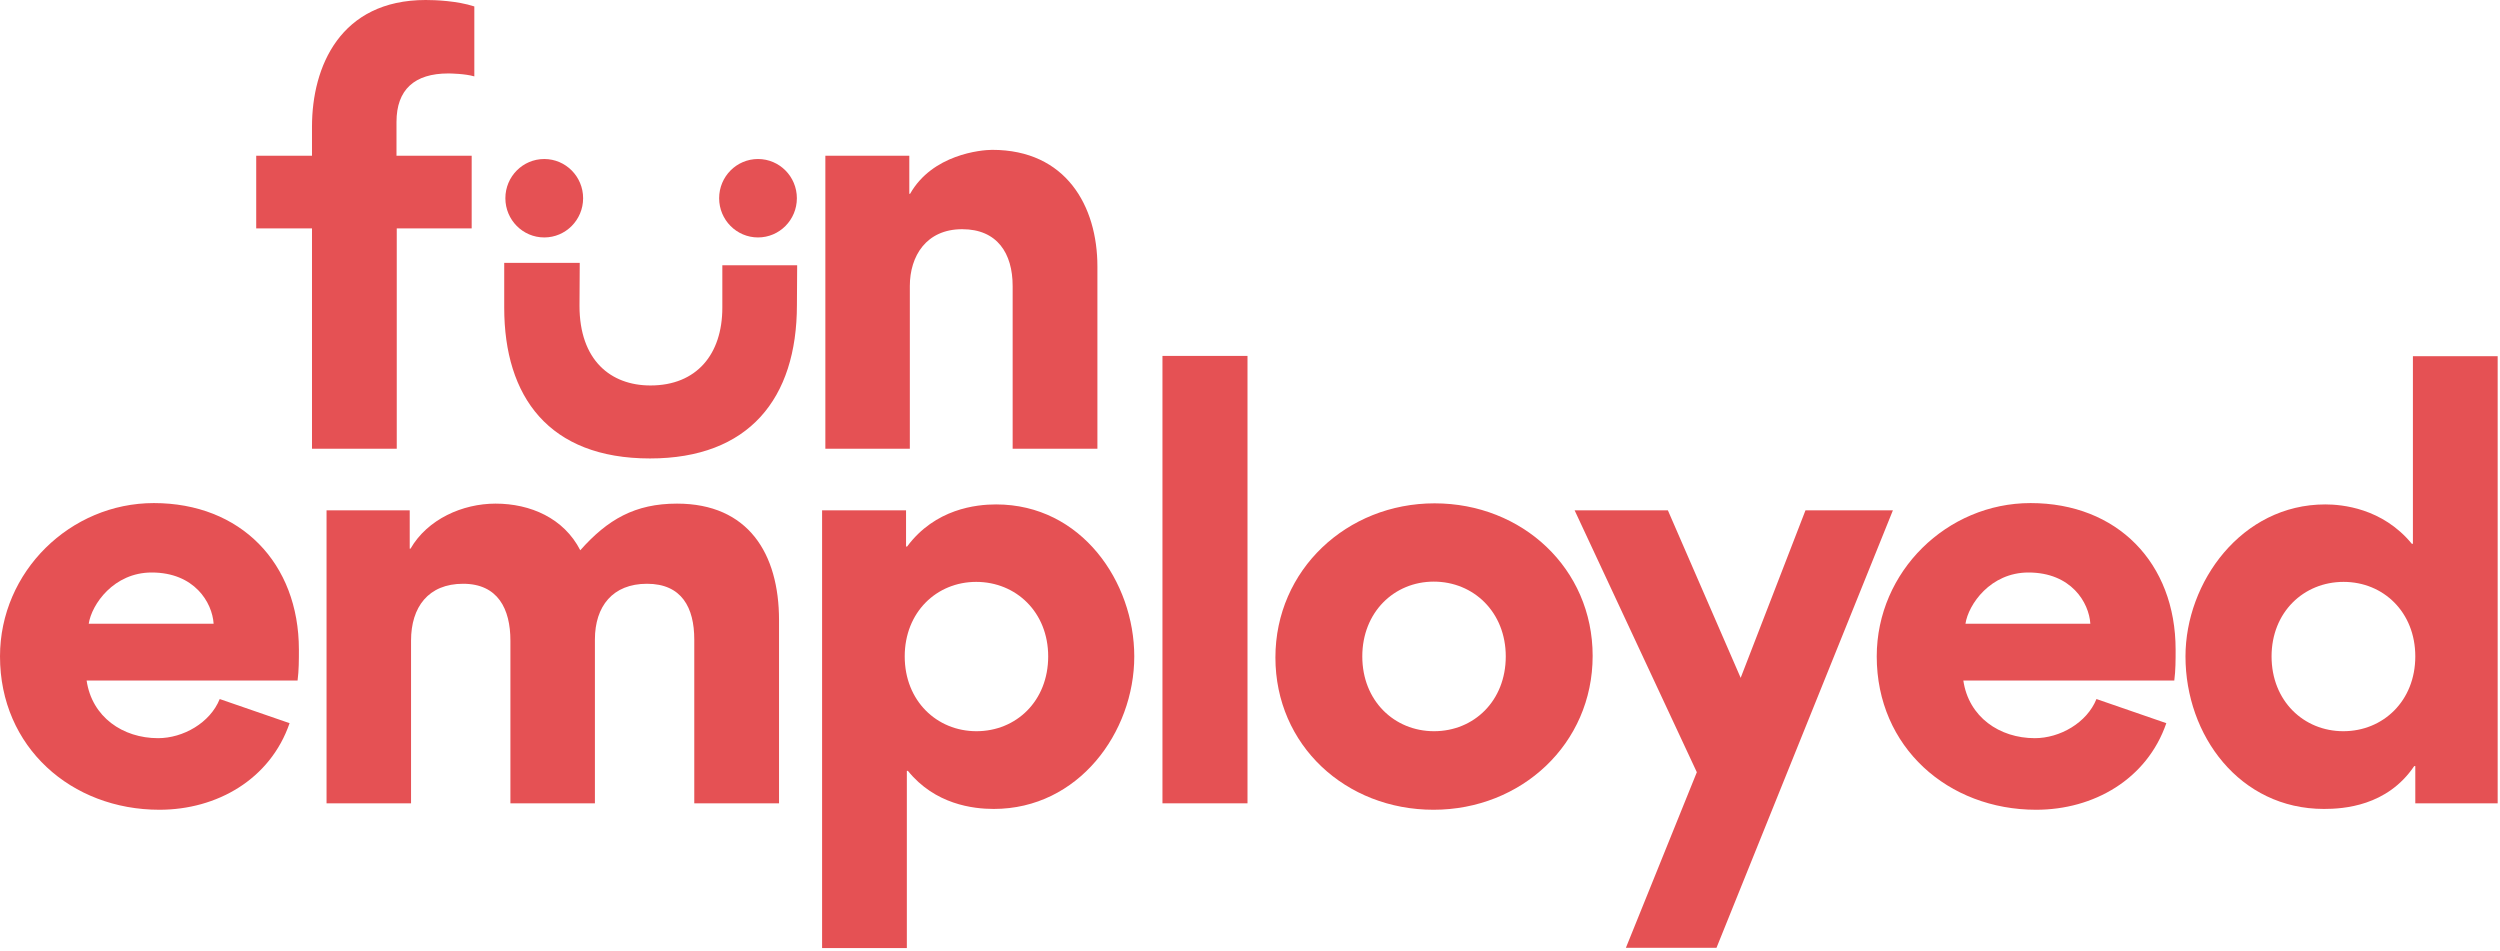 <?xml version="1.0" encoding="UTF-8"?>
<svg width="134px" height="51px" viewBox="0 0 134 51" version="1.1" xmlns="http://www.w3.org/2000/svg" xmlns:xlink="http://www.w3.org/1999/xlink">
    <!-- Generator: Sketch 44.1 (41455) - http://www.bohemiancoding.com/sketch -->
    <title>logotype_red</title>
    <desc>Created with Sketch.</desc>
    <defs></defs>
    <g id="Branding-Assets" stroke="none" stroke-width="1" fill="none" fill-rule="evenodd">
        <g id="Landing-Page" transform="translate(-130, -104)" fill="#E55154">
            <g id="logotype_red" transform="translate(130, 104)">
                <path d="M25.282,12.242 L21.266,12.242 L21.266,24.053 L16.723,24.053 L16.723,12.242 L13.733,12.242 L13.733,8.348 L16.723,8.348 L16.723,6.782 C16.723,3.578 18.233,5.98240471e-05 22.818,5.98240471e-05 C23.331,5.98240471e-05 24.499,0.043 25.424,0.345 L25.424,4.095 C24.94,3.951 24.143,3.937 24.029,3.937 C22.22,3.937 21.252,4.799 21.252,6.538 L21.252,8.348 L25.282,8.348 L25.282,12.242 Z" id="Fill-1"></path>
                <path d="M54.278,15.331 C54.278,13.578 53.452,12.285 51.573,12.285 C49.65,12.285 48.767,13.722 48.767,15.331 L48.767,24.053 L44.239,24.053 L44.239,8.348 L48.739,8.348 L48.739,10.388 L48.781,10.388 C49.978,8.276 52.584,8.032 53.182,8.032 C57.141,8.032 58.821,11.049 58.821,14.282 L58.821,24.053 L54.278,24.053 L54.278,15.331 Z" id="Fill-3"></path>
                <path d="M11.45,33.431 C11.378,32.296 10.424,30.686 8.131,30.686 C6.095,30.686 4.913,32.396 4.756,33.431 L11.45,33.431 Z M4.643,36.477 C4.927,38.431 6.579,39.566 8.473,39.566 C9.812,39.566 11.264,38.747 11.777,37.468 L15.522,38.762 C14.483,41.779 11.62,43.403 8.544,43.403 C3.831,43.403 -2.96460177e-05,40.055 -2.96460177e-05,35.184 C-2.96460177e-05,30.629 3.774,26.965 8.245,26.965 C12.888,26.965 16.021,30.169 16.021,34.825 C16.021,35.371 16.021,35.931 15.95,36.477 L4.643,36.477 Z" id="Fill-5"></path>
                <path d="M31.887,34.279 L31.887,43.058 L27.358,43.058 L27.358,34.336 C27.358,32.641 26.689,31.29 24.823,31.29 C22.958,31.29 22.032,32.54 22.032,34.336 L22.032,43.058 L17.503,43.058 L17.503,27.353 L21.961,27.353 L21.961,29.408 L22.004,29.408 C22.915,27.827 24.795,26.994 26.561,26.994 C28.426,26.994 30.221,27.77 31.103,29.494 C32.57,27.841 34.037,26.994 36.287,26.994 C40.104,26.994 41.756,29.666 41.756,33.244 L41.756,43.058 L37.213,43.058 L37.213,34.279 C37.213,32.569 36.543,31.29 34.678,31.29 C32.841,31.29 31.887,32.497 31.887,34.279" id="Fill-8"></path>
                <path d="M52.338,39.193 C54.474,39.193 56.183,37.569 56.183,35.184 C56.183,32.813 54.46,31.189 52.324,31.189 C50.202,31.189 48.493,32.813 48.493,35.184 C48.493,37.569 50.216,39.193 52.338,39.193 L52.338,39.193 Z M48.564,29.293 L48.621,29.293 C50.131,27.267 52.324,27.037 53.392,27.037 C57.977,27.037 60.797,31.204 60.797,35.184 C60.797,39.25 57.807,43.359 53.264,43.359 C52.153,43.359 50.117,43.115 48.664,41.319 L48.607,41.319 L48.607,50.817 L44.064,50.817 L44.064,27.353 L48.564,27.353 L48.564,29.293 Z" id="Fill-10"></path>
                <polygon id="Fill-12" points="62.308 43.058 66.866 43.058 66.866 19.077 62.308 19.077"></polygon>
                <path d="M76.864,39.193 C79,39.193 80.709,37.569 80.709,35.184 C80.709,32.813 78.986,31.175 76.85,31.175 C74.728,31.175 73.019,32.813 73.019,35.184 C73.019,37.569 74.742,39.193 76.864,39.193 M76.893,26.979 C81.592,26.979 85.366,30.471 85.366,35.155 C85.366,39.882 81.535,43.403 76.836,43.403 C72.136,43.403 68.362,39.954 68.362,35.241 C68.362,30.543 72.193,26.979 76.893,26.979" id="Fill-14"></path>
                <polygon id="Fill-15" points="90.95 41.391 84.399 27.353 89.398 27.353 93.3 36.333 96.774 27.353 101.46 27.353 92.004 50.802 87.148 50.802"></polygon>
                <path d="M112.042,33.431 C111.971,32.296 111.017,30.686 108.724,30.686 C106.688,30.686 105.506,32.396 105.349,33.431 L112.042,33.431 Z M105.235,36.477 C105.52,38.431 107.172,39.566 109.066,39.566 C110.405,39.566 111.857,38.747 112.37,37.468 L116.115,38.762 C115.075,41.779 112.213,43.403 109.137,43.403 C104.423,43.403 100.593,40.055 100.593,35.184 C100.593,30.629 104.366,26.965 108.838,26.965 C113.48,26.965 116.613,30.169 116.613,34.825 C116.613,35.371 116.613,35.931 116.542,36.477 L105.235,36.477 Z" id="Fill-16"></path>
                <path d="M125.615,31.189 C123.479,31.189 121.756,32.813 121.756,35.184 C121.756,37.569 123.479,39.193 125.601,39.193 C127.737,39.193 129.46,37.569 129.46,35.184 C129.46,32.813 127.751,31.189 125.615,31.189 L125.615,31.189 Z M129.46,41.06 L129.403,41.06 C127.951,43.216 125.601,43.359 124.562,43.359 C120.047,43.359 117.142,39.422 117.142,35.184 C117.142,31.204 120.147,27.037 124.633,27.037 C125.516,27.037 127.694,27.224 129.275,29.149 L129.332,29.149 L129.332,19.091 L133.875,19.091 L133.875,43.058 L129.46,43.058 L129.46,41.06 Z" id="Fill-17"></path>
                <path d="M42.715,16.344 C42.715,21.375 40.131,24.573 34.84,24.573 C29.416,24.573 27.026,21.264 27.026,16.492 L27.026,14.088 L31.074,14.088 L31.061,16.393 C31.061,19.309 32.732,20.661 34.865,20.661 C37.34,20.661 38.717,18.989 38.717,16.492 L38.717,14.219 L42.728,14.219 L42.715,16.344 Z" id="Fill-18"></path>
                <path d="M31.255,10.625 C31.255,11.786 30.322,12.727 29.172,12.727 C28.021,12.727 27.088,11.786 27.088,10.625 C27.088,9.464 28.021,8.523 29.172,8.523 C30.322,8.523 31.255,9.464 31.255,10.625" id="Fill-19"></path>
                <path d="M42.712,10.625 C42.712,11.786 41.78,12.727 40.629,12.727 C39.479,12.727 38.546,11.786 38.546,10.625 C38.546,9.464 39.479,8.523 40.629,8.523 C41.78,8.523 42.712,9.464 42.712,10.625" id="Fill-20"></path>
            </g>
        </g>
    </g>
</svg>